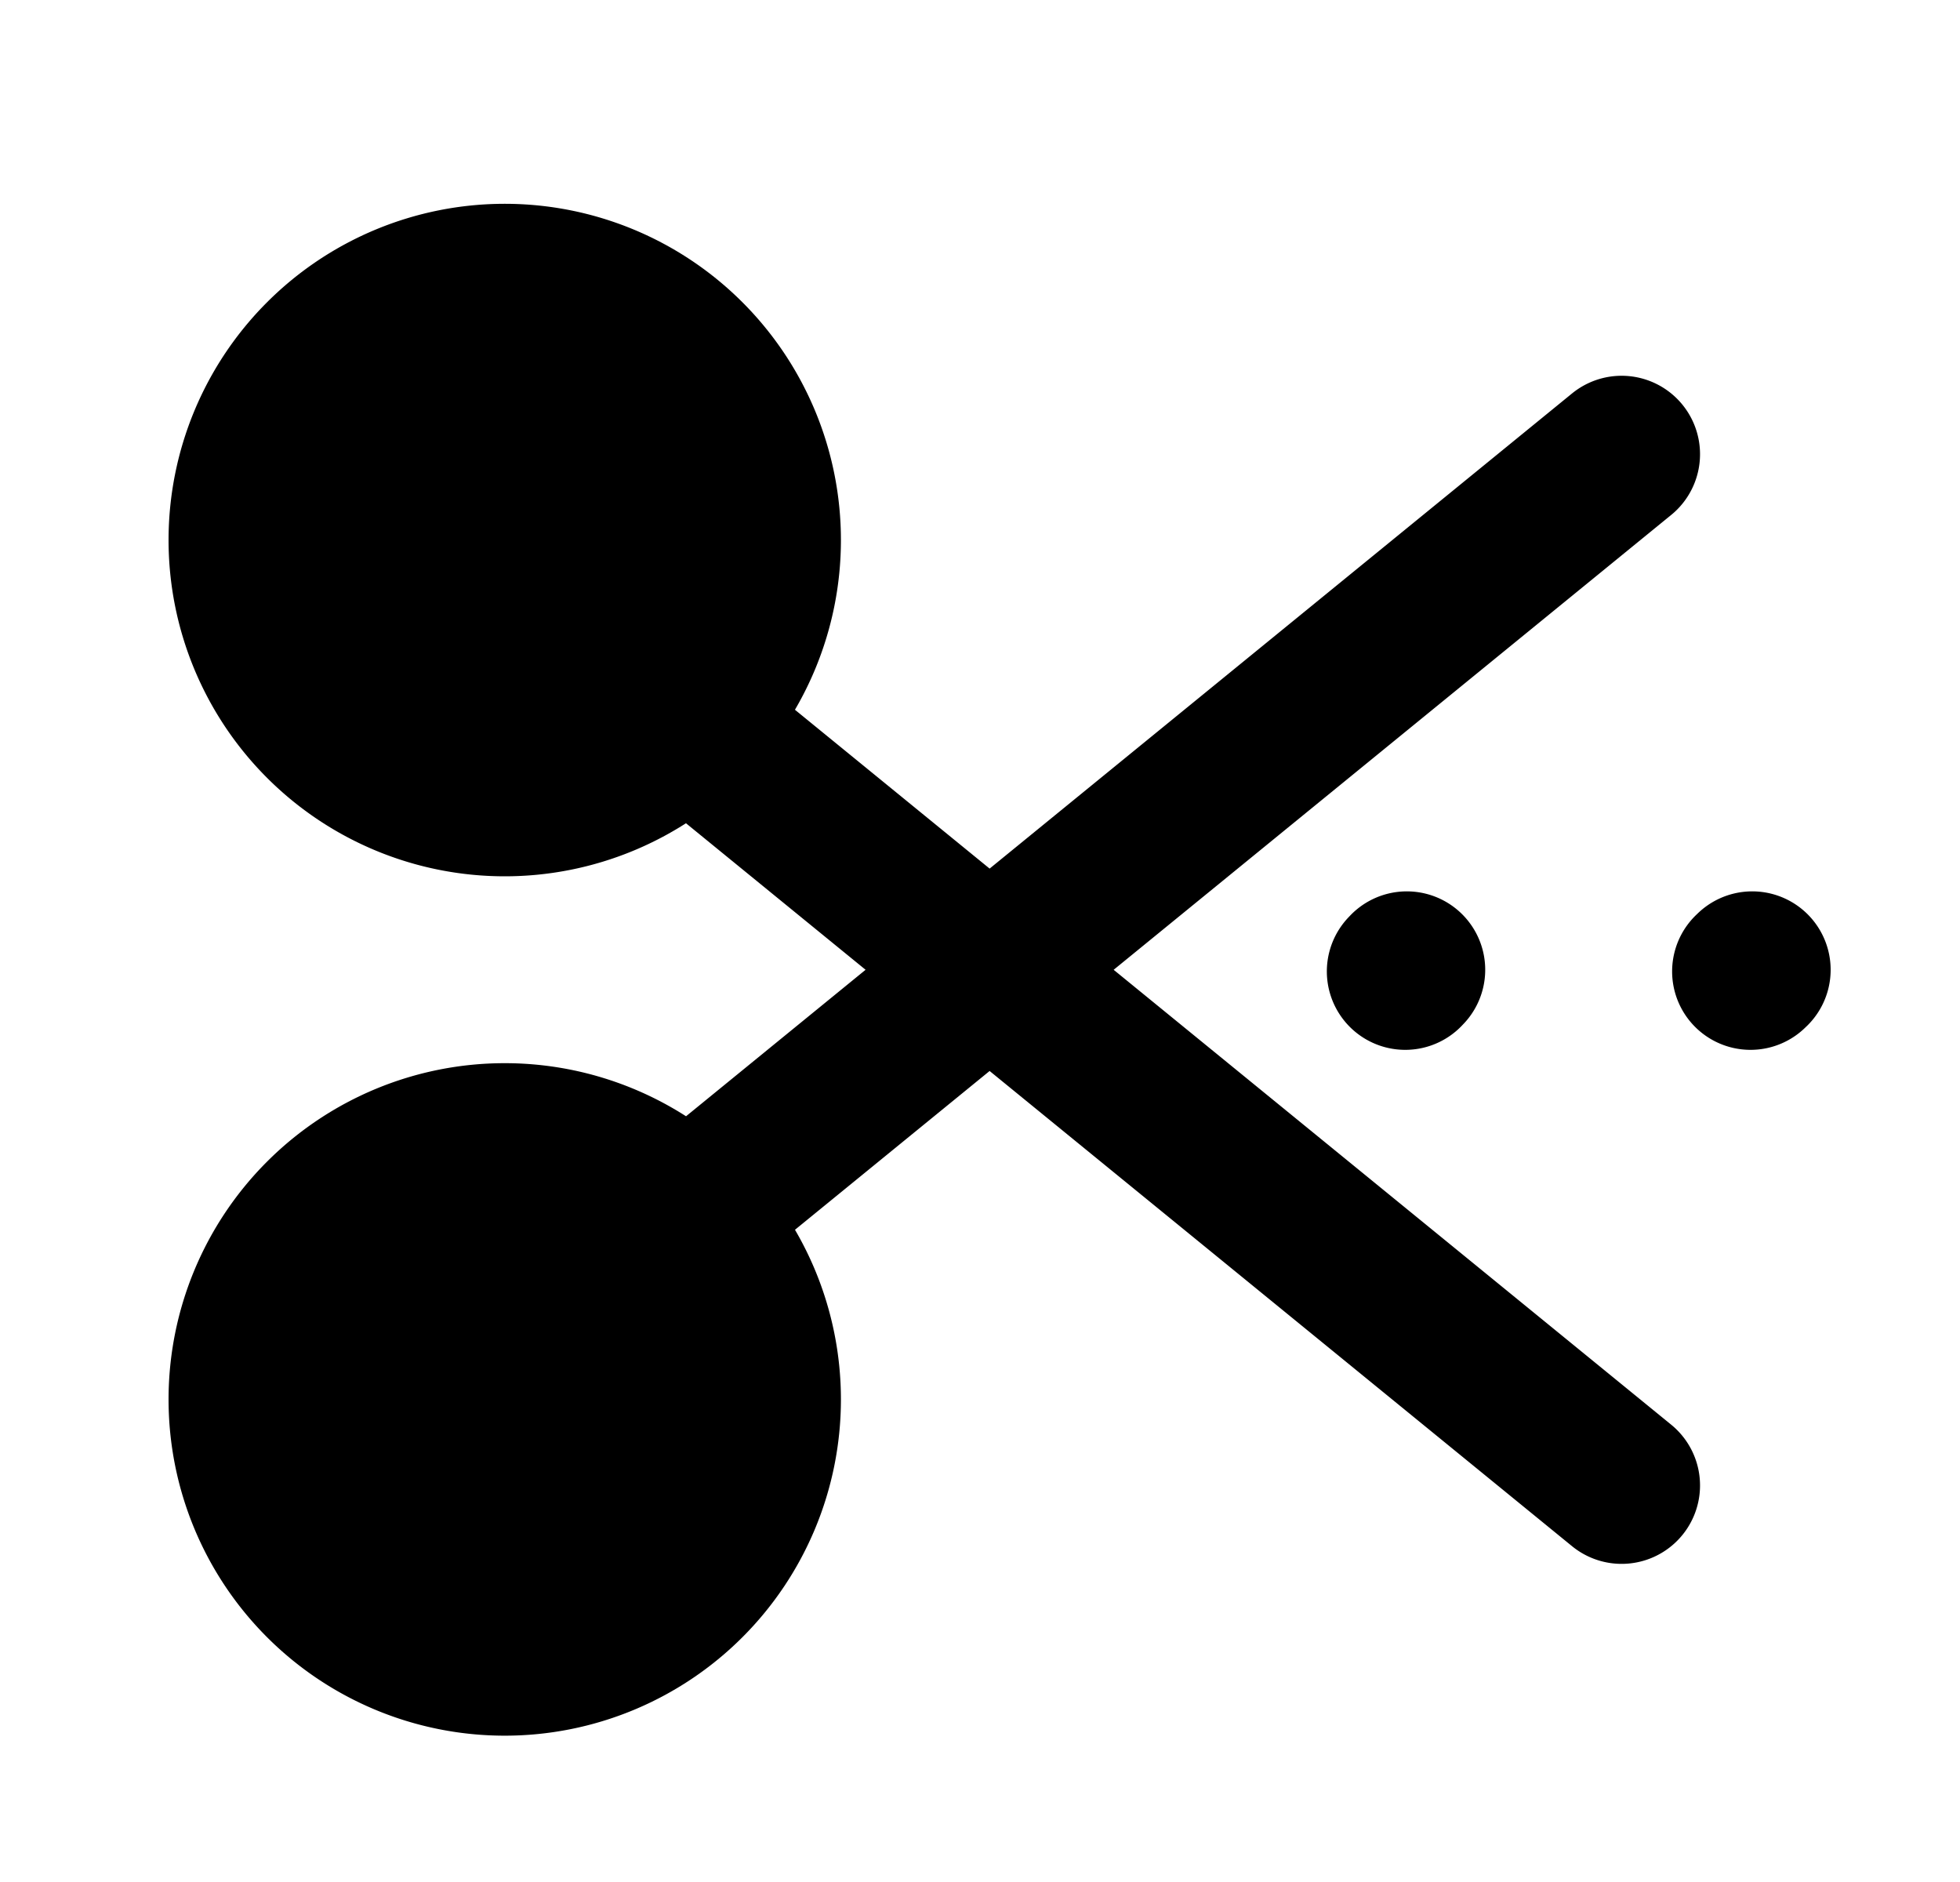<svg xmlns="http://www.w3.org/2000/svg"
     fill="currentColor"
     viewBox="0 0 25 24">
    <path stroke="currentColor"
          stroke-linecap="round"
          stroke-linejoin="round"
          stroke-width="2"
          d="m8.794 9.244 11.89 9.699m0-13.151L8.794 15.49m9.15-3.123-.02.021m4.426-.021-.022.021m-15.89-2.213a3.288 3.288 0 1 1 0-6.576 3.288 3.288 0 0 1 0 6.576Zm0 10.959a3.288 3.288 0 1 1 0-6.576 3.288 3.288 0 0 1 0 6.576Z" />
</svg>